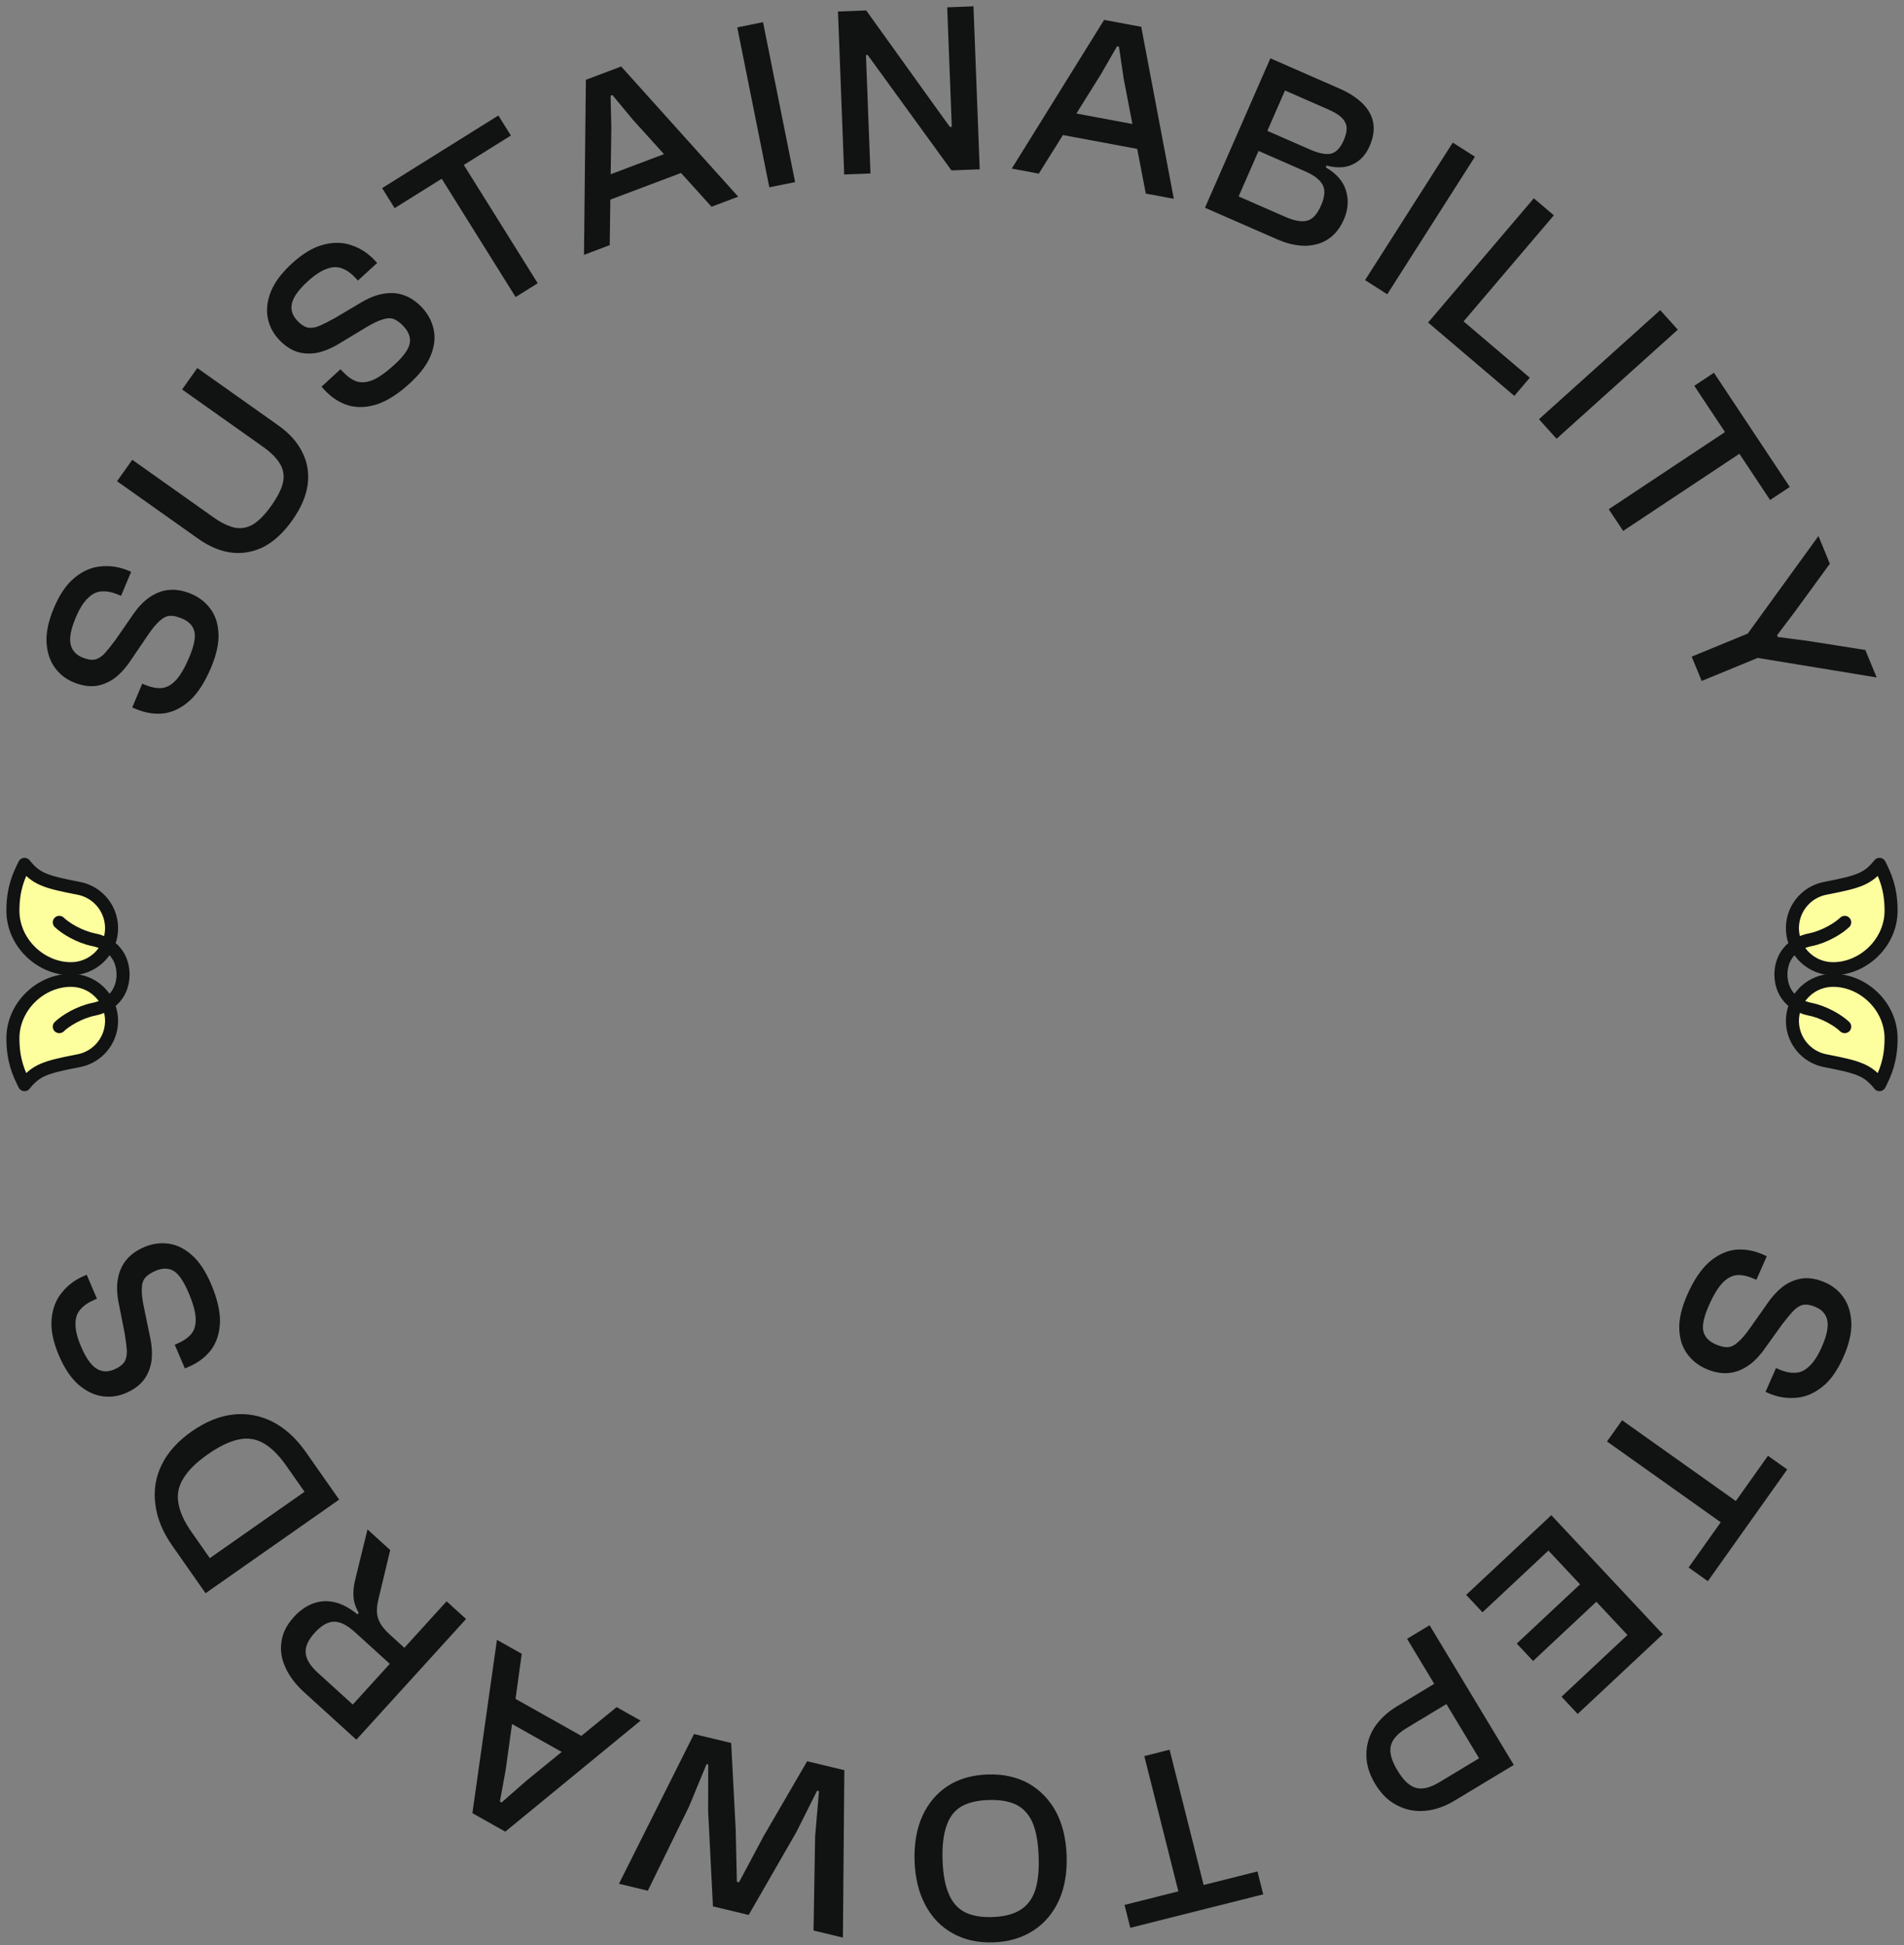 <svg width="184" height="188" viewBox="0 0 184 188" fill="none" xmlns="http://www.w3.org/2000/svg">
<rect x="0" y="0" width="184" height="188" fill="#808080" stroke="none"/>
<path d="M20.402 64.505C19.819 65.894 19.147 66.947 18.386 67.665C17.61 68.377 16.777 68.801 15.886 68.938C14.987 69.053 14.075 68.917 13.149 68.528L12.78 68.373L13.746 66.074L13.985 66.174C14.578 66.423 15.119 66.531 15.609 66.499C16.105 66.452 16.57 66.196 17.003 65.732C17.436 65.267 17.869 64.522 18.3 63.495C18.749 62.425 18.913 61.609 18.792 61.047C18.656 60.48 18.255 60.057 17.59 59.777C17.142 59.589 16.753 59.502 16.423 59.517C16.094 59.532 15.76 59.698 15.423 60.015C15.077 60.312 14.674 60.807 14.213 61.498L12.676 63.761C12.164 64.533 11.624 65.132 11.055 65.556C10.47 65.974 9.847 66.223 9.185 66.302C8.528 66.366 7.824 66.24 7.072 65.925C6.349 65.621 5.755 65.151 5.291 64.513C4.819 63.856 4.554 63.047 4.498 62.088C4.448 61.114 4.684 60.005 5.206 58.761C5.765 57.431 6.441 56.448 7.236 55.812C8.036 55.161 8.884 54.803 9.78 54.736C10.667 54.65 11.544 54.788 12.412 55.153L12.672 55.262L11.698 57.583L11.459 57.483C10.852 57.228 10.31 57.12 9.835 57.158C9.351 57.176 8.901 57.396 8.486 57.817C8.063 58.218 7.672 58.844 7.314 59.698C6.864 60.768 6.698 61.608 6.816 62.219C6.934 62.83 7.311 63.269 7.947 63.536C8.381 63.718 8.758 63.792 9.08 63.757C9.407 63.707 9.729 63.528 10.046 63.218C10.354 62.889 10.725 62.432 11.157 61.848L12.716 59.593C13.279 58.741 13.866 58.111 14.479 57.705C15.098 57.285 15.74 57.052 16.405 57.008C17.055 56.958 17.749 57.088 18.487 57.398C19.239 57.714 19.854 58.193 20.333 58.837C20.811 59.48 21.071 60.278 21.113 61.231C21.161 62.17 20.924 63.261 20.402 64.505ZM28.245 50.288C27.419 51.453 26.512 52.3 25.522 52.829C24.528 53.336 23.487 53.53 22.398 53.412C21.318 53.281 20.234 52.83 19.146 52.059L11.314 46.509L12.783 44.436L20.615 49.986C21.383 50.53 22.076 50.868 22.695 50.998C23.323 51.117 23.922 51.003 24.494 50.658C25.052 50.304 25.631 49.705 26.229 48.86C26.828 48.015 27.201 47.271 27.35 46.627C27.486 45.973 27.39 45.377 27.062 44.836C26.742 44.283 26.199 43.734 25.431 43.19L17.599 37.64L19.068 35.567L26.9 41.117C27.988 41.888 28.768 42.768 29.24 43.756C29.722 44.731 29.884 45.778 29.725 46.897C29.564 47.993 29.07 49.124 28.245 50.288ZM39.61 37.038C38.501 38.056 37.45 38.732 36.459 39.067C35.457 39.391 34.523 39.428 33.657 39.18C32.791 38.91 32.019 38.405 31.34 37.665L31.07 37.371L32.908 35.684L33.083 35.875C33.517 36.349 33.964 36.673 34.423 36.848C34.893 37.013 35.422 36.975 36.01 36.733C36.597 36.492 37.301 35.995 38.122 35.242C38.977 34.457 39.467 33.784 39.591 33.224C39.704 32.651 39.517 32.099 39.029 31.567C38.7 31.209 38.383 30.968 38.078 30.844C37.772 30.72 37.4 30.732 36.961 30.879C36.522 31.005 35.949 31.285 35.242 31.721L32.9 33.136C32.113 33.624 31.373 33.942 30.678 34.09C29.973 34.226 29.303 34.192 28.668 33.987C28.044 33.772 27.456 33.363 26.905 32.762C26.375 32.184 26.032 31.509 25.876 30.737C25.722 29.942 25.819 29.097 26.168 28.201C26.529 27.295 27.206 26.386 28.2 25.474C29.263 24.499 30.289 23.888 31.276 23.641C32.275 23.384 33.196 23.413 34.037 23.727C34.879 24.018 35.619 24.511 36.255 25.204L36.446 25.412L34.591 27.114L34.416 26.923C33.971 26.438 33.524 26.113 33.076 25.95C32.628 25.764 32.128 25.776 31.575 25.985C31.023 26.173 30.406 26.579 29.725 27.205C28.869 27.99 28.368 28.684 28.22 29.288C28.072 29.893 28.231 30.449 28.698 30.958C29.016 31.304 29.328 31.529 29.634 31.631C29.953 31.722 30.32 31.693 30.737 31.545C31.155 31.374 31.683 31.113 32.319 30.763L34.678 29.366C35.544 28.826 36.341 28.499 37.068 28.386C37.806 28.262 38.486 28.319 39.108 28.557C39.72 28.783 40.297 29.191 40.838 29.78C41.389 30.381 41.748 31.074 41.914 31.858C42.08 32.642 41.983 33.476 41.624 34.36C41.275 35.233 40.604 36.126 39.61 37.038ZM51.965 27.375L49.829 28.709L41.477 15.339L43.612 14.005L51.965 27.375ZM49.371 13.099L38.137 20.117L36.928 18.181L48.162 11.163L49.371 13.099ZM58.923 23.692L56.436 24.631L56.617 7.714L60.029 6.426L71.339 19.008L68.763 19.98L61.168 11.579L59.183 9.185L59.007 9.251L59.077 12.368L58.923 23.692ZM67.12 16.224L57.83 19.729L57.025 17.593L66.314 14.089L67.12 16.224ZM76.838 17.602L74.347 18.101L71.247 2.645L73.739 2.145L76.838 17.602ZM84.121 16.767L81.582 16.864L80.981 1.112L83.708 1.008L90.024 9.808L91.79 12.26L91.978 12.253L91.882 9.737L91.537 0.709L94.076 0.612L94.677 16.365L91.95 16.469L85.663 7.808L83.849 5.311L83.684 5.317L83.782 7.88L84.121 16.767ZM100.389 16.78L97.776 16.293L106.702 1.922L110.287 2.59L113.435 19.212L110.728 18.708L108.589 7.587L108.134 4.51L107.949 4.476L106.392 7.177L100.389 16.78ZM111.27 14.645L101.51 12.825L101.928 10.581L111.689 12.401L111.27 14.645ZM123.344 23.096L116.447 20.077L122.768 5.636L129.428 8.551C130.362 8.96 131.11 9.442 131.672 9.996C132.234 10.55 132.578 11.172 132.705 11.861C132.831 12.55 132.715 13.303 132.357 14.123C131.992 14.956 131.453 15.542 130.74 15.88C130.041 16.225 129.193 16.265 128.196 16L128.121 16.172C129.171 16.786 129.824 17.543 130.081 18.443C130.352 19.349 130.28 20.276 129.865 21.225C129.506 22.044 129.011 22.666 128.38 23.092C127.748 23.517 127.001 23.738 126.138 23.754C125.295 23.762 124.364 23.543 123.344 23.096ZM121.624 14.587L119.699 18.984L124.204 20.956C125.08 21.339 125.779 21.465 126.299 21.333C126.833 21.207 127.286 20.721 127.657 19.873C128.034 19.011 128.088 18.341 127.818 17.863C127.554 17.371 126.99 16.936 126.128 16.559L121.624 14.587ZM124.18 8.746L122.473 12.647L126.589 14.449C127.452 14.826 128.129 14.96 128.622 14.851C129.122 14.727 129.532 14.299 129.853 13.566C130.18 12.819 130.223 12.23 129.984 11.8C129.764 11.361 129.224 10.953 128.362 10.576L124.18 8.746ZM134.062 28.438L131.919 27.072L140.395 13.78L142.537 15.146L134.062 28.438ZM139.946 32.817L138.011 31.17L148.227 19.165L150.162 20.811L139.946 32.817ZM146.343 38.26L138.584 31.658L140.078 29.902L147.837 36.504L146.343 38.26ZM150.423 42.405L148.724 40.516L160.442 29.972L162.142 31.861L150.423 42.405ZM156.861 51.312L155.468 49.215L168.601 40.495L169.994 42.593L156.861 51.312ZM171.06 48.324L163.733 37.288L165.634 36.026L172.961 47.062L171.06 48.324ZM169.513 63.525L168.69 61.523L175.733 51.806L176.834 54.482L173.468 59.099L171.738 61.388L171.81 61.562L174.631 61.928L180.264 62.816L181.356 65.47L169.513 63.525ZM164.45 65.812L163.483 63.462L170.293 60.66L171.26 63.009L164.45 65.812Z" fill="#111212"/>
<path d="M163.053 125.139C163.66 123.761 164.351 122.72 165.125 122.015C165.912 121.317 166.753 120.908 167.646 120.787C168.547 120.687 169.457 120.84 170.375 121.245L170.741 121.406L169.735 123.688L169.499 123.584C168.91 123.324 168.371 123.207 167.88 123.23C167.383 123.268 166.914 123.516 166.473 123.973C166.032 124.429 165.586 125.167 165.137 126.186C164.669 127.248 164.49 128.061 164.602 128.625C164.728 129.194 165.121 129.625 165.781 129.916C166.226 130.112 166.613 130.206 166.943 130.197C167.273 130.188 167.609 130.028 167.952 129.716C168.303 129.425 168.715 128.938 169.188 128.255L170.765 126.019C171.29 125.256 171.841 124.668 172.417 124.254C173.009 123.846 173.636 123.608 174.3 123.541C174.958 123.488 175.66 123.626 176.406 123.955C177.124 124.271 177.709 124.752 178.161 125.398C178.622 126.064 178.872 126.877 178.912 127.837C178.945 128.811 178.689 129.916 178.145 131.15C177.563 132.471 176.869 133.442 176.063 134.064C175.251 134.7 174.397 135.043 173.501 135.094C172.612 135.165 171.737 135.011 170.876 134.631L170.618 134.517L171.634 132.213L171.87 132.318C172.473 132.584 173.013 132.702 173.489 132.671C173.973 132.662 174.426 132.45 174.849 132.037C175.279 131.644 175.681 131.024 176.054 130.177C176.523 129.115 176.703 128.277 176.596 127.665C176.489 127.052 176.12 126.606 175.489 126.328C175.058 126.138 174.682 126.058 174.36 126.087C174.032 126.131 173.707 126.305 173.385 126.609C173.07 126.933 172.692 127.383 172.249 127.959L170.65 130.186C170.073 131.028 169.475 131.647 168.855 132.043C168.228 132.452 167.583 132.673 166.917 132.705C166.266 132.744 165.574 132.602 164.842 132.279C164.096 131.95 163.489 131.46 163.022 130.808C162.555 130.157 162.309 129.354 162.284 128.4C162.252 127.46 162.509 126.373 163.053 125.139ZM155.299 139.311L156.757 137.259L169.609 146.388L168.151 148.44L155.299 139.311ZM163.184 151.492L170.855 140.693L172.715 142.015L165.044 152.814L163.184 151.492ZM148.062 148.171L149.917 146.435L160.691 157.942L158.836 159.679L148.062 148.171ZM141.69 154.137L149.35 146.965L150.926 148.648L143.266 155.82L141.69 154.137ZM146.579 158.842L153.982 151.912L155.557 153.595L148.155 160.526L146.579 158.842ZM150.904 163.979L158.565 156.807L160.124 158.473L152.464 165.645L150.904 163.979ZM135.035 164.885L139.951 161.922L141.13 163.877L135.951 166.998C135.064 167.532 134.55 168.108 134.409 168.724C134.254 169.348 134.468 170.144 135.051 171.111C135.634 172.079 136.238 172.64 136.862 172.794C137.473 172.957 138.222 172.772 139.109 172.237L144.287 169.116L145.465 171.07L140.549 174.034C139.608 174.601 138.659 174.925 137.702 175.008C136.744 175.091 135.851 174.915 135.021 174.481C134.187 174.068 133.478 173.378 132.895 172.411C132.312 171.444 132.029 170.488 132.046 169.544C132.049 168.608 132.311 167.736 132.832 166.927C133.36 166.133 134.094 165.452 135.035 164.885ZM135.978 158.383L138.154 157.071L146.292 170.572L144.115 171.884L135.978 158.383ZM110.584 169.717L113.026 169.103L116.875 184.39L114.433 185.004L110.584 169.717ZM108.674 184.101L121.52 180.867L122.077 183.08L109.231 186.314L108.674 184.101ZM95.454 171.493C96.943 171.444 98.255 171.731 99.39 172.353C100.509 172.991 101.394 173.903 102.045 175.09C102.681 176.294 103.026 177.718 103.08 179.364C103.134 181.01 102.883 182.447 102.327 183.673C101.756 184.916 100.932 185.885 99.857 186.579C98.766 187.29 97.476 187.67 95.986 187.719C94.481 187.768 93.169 187.474 92.049 186.836C90.93 186.213 90.053 185.301 89.417 184.097C88.782 182.91 88.437 181.493 88.383 179.847C88.329 178.201 88.58 176.756 89.135 175.514C89.692 174.287 90.507 173.319 91.582 172.609C92.658 171.914 93.949 171.542 95.454 171.493ZM95.535 173.962C94.437 173.998 93.558 174.208 92.895 174.59C92.233 174.989 91.759 175.608 91.473 176.45C91.171 177.291 91.043 178.394 91.087 179.758C91.133 181.138 91.333 182.23 91.689 183.034C92.03 183.855 92.544 184.442 93.23 184.796C93.917 185.15 94.809 185.309 95.906 185.273C96.988 185.238 97.867 185.02 98.545 184.622C99.222 184.223 99.712 183.602 100.014 182.761C100.301 181.935 100.421 180.833 100.376 179.453C100.331 178.089 100.138 176.997 99.798 176.176C99.441 175.356 98.912 174.769 98.21 174.416C97.508 174.078 96.616 173.927 95.535 173.962ZM78.003 170.214L81.595 171.077L81.457 187.257L78.62 186.575L78.772 177.489L79.148 173.103L78.965 173.059L76.964 177.054L72.352 185.069L68.898 184.238L68.431 175.004L68.442 170.529L68.282 170.491L66.601 174.564L62.607 182.726L59.816 182.056L67.068 167.586L70.66 168.449L71.096 176.805L71.21 181.866L71.416 181.916L73.795 177.454L78.003 170.214ZM59.591 164.984L61.908 166.286L48.831 177.02L45.652 175.233L48.023 158.482L50.422 159.831L48.868 171.048L48.309 174.108L48.473 174.2L50.816 172.144L59.591 164.984ZM48.601 163.503L57.257 168.368L56.138 170.358L47.483 165.493L48.601 163.503ZM43.16 154.759L45.04 156.468L34.438 168.134L29.423 163.576C28.564 162.796 27.948 161.981 27.574 161.133C27.19 160.296 27.067 159.464 27.205 158.636C27.321 157.808 27.717 157.023 28.392 156.28C28.972 155.642 29.606 155.201 30.294 154.957C30.96 154.714 31.658 154.681 32.388 154.857C33.096 155.034 33.814 155.422 34.542 156.02L34.669 155.88C34.366 155.351 34.196 154.826 34.16 154.306C34.124 153.786 34.181 153.233 34.331 152.649L35.516 147.812L37.71 149.806L36.626 154.321C36.494 154.816 36.427 155.263 36.424 155.663C36.421 156.063 36.517 156.447 36.712 156.816C36.907 157.184 37.231 157.574 37.684 157.985L39.077 159.251L43.16 154.759ZM34.093 164.736L37.669 160.801L34.308 157.747C33.554 157.061 32.877 156.721 32.277 156.728C31.678 156.734 31.057 157.091 30.413 157.799C29.78 158.496 29.489 159.143 29.54 159.74C29.58 160.349 29.977 160.996 30.732 161.682L34.093 164.736ZM29.562 140.344L32.303 144.256L30.415 145.579L27.674 141.668C26.954 140.64 26.226 139.915 25.489 139.493C24.744 139.057 23.938 138.932 23.072 139.118C22.184 139.3 21.188 139.777 20.083 140.552C18.978 141.326 18.196 142.095 17.735 142.858C17.252 143.618 17.088 144.422 17.242 145.272C17.375 146.117 17.802 147.054 18.522 148.081L21.263 151.993L19.394 153.302L16.653 149.391C15.717 148.055 15.17 146.714 15.012 145.369C14.833 144.02 15.041 142.744 15.635 141.543C16.229 140.341 17.194 139.272 18.53 138.336C19.866 137.4 21.201 136.857 22.533 136.709C23.865 136.56 25.142 136.796 26.361 137.416C27.559 138.032 28.626 139.008 29.562 140.344ZM31.318 142.849L32.776 144.93L19.866 153.977L18.408 151.896L31.318 142.849ZM20.396 124.089C20.986 125.475 21.274 126.69 21.26 127.737C21.231 128.789 20.955 129.682 20.433 130.417C19.89 131.143 19.156 131.702 18.233 132.096L17.865 132.253L16.887 129.959L17.125 129.857C17.717 129.605 18.172 129.292 18.489 128.918C18.801 128.529 18.941 128.017 18.91 127.383C18.878 126.748 18.644 125.919 18.207 124.895C17.752 123.827 17.281 123.141 16.793 122.837C16.291 122.54 15.708 122.532 15.044 122.815C14.597 123.006 14.264 123.225 14.045 123.471C13.826 123.718 13.713 124.073 13.706 124.536C13.679 124.992 13.753 125.625 13.928 126.437L14.482 129.117C14.68 130.021 14.733 130.825 14.641 131.53C14.534 132.24 14.279 132.86 13.874 133.391C13.463 133.907 12.883 134.325 12.132 134.645C11.411 134.952 10.66 135.051 9.88 134.94C9.079 134.821 8.314 134.448 7.586 133.82C6.852 133.178 6.221 132.237 5.692 130.996C5.126 129.668 4.892 128.498 4.988 127.485C5.079 126.457 5.412 125.599 5.988 124.91C6.544 124.213 7.254 123.68 8.12 123.311L8.38 123.2L9.367 125.516L9.129 125.618C8.523 125.876 8.068 126.189 7.765 126.557C7.44 126.917 7.285 127.393 7.298 127.984C7.291 128.567 7.469 129.284 7.832 130.135C8.287 131.203 8.774 131.907 9.295 132.248C9.815 132.589 10.393 132.624 11.028 132.354C11.461 132.169 11.776 131.949 11.975 131.694C12.166 131.425 12.262 131.069 12.261 130.626C12.239 130.175 12.169 129.591 12.051 128.874L11.519 126.185C11.299 125.188 11.256 124.328 11.391 123.605C11.52 122.868 11.801 122.245 12.232 121.738C12.649 121.236 13.226 120.828 13.962 120.515C14.712 120.195 15.485 120.087 16.279 120.192C17.074 120.296 17.828 120.665 18.542 121.299C19.249 121.918 19.867 122.849 20.396 124.089Z" fill="#111212"/>
<path d="M177.149 93.621C176.166 93.624 175.217 93.257 174.491 92.593C173.765 91.929 173.315 91.017 173.231 90.037C173.146 89.056 173.433 88.081 174.034 87.302C174.636 86.524 175.507 86 176.477 85.834C179.67 85.218 180.51 84.926 181.631 83.537C182.191 84.657 182.751 85.879 182.751 88.019C182.751 91.1 180.074 93.621 177.149 93.621Z" fill="#FDFF9F" stroke="#111212" stroke-width="1.26" stroke-linecap="round" stroke-linejoin="round"/>
<path d="M172.107 94.181C172.107 92.501 173.144 91.179 174.953 90.82C176.309 90.551 177.709 89.7 178.27 89.14" stroke="#111212" stroke-width="1.26" stroke-linecap="round" stroke-linejoin="round"/>
<path d="M177.149 94.742C176.166 94.739 175.217 95.106 174.491 95.769C173.765 96.433 173.315 97.346 173.231 98.326C173.146 99.306 173.433 100.282 174.034 101.06C174.636 101.839 175.507 102.363 176.477 102.528C179.67 103.145 180.51 103.436 181.631 104.825C182.191 103.705 182.751 102.484 182.751 100.344C182.751 97.263 180.074 94.742 177.149 94.742Z" fill="#FDFF9F" stroke="#111212" stroke-width="1.26" stroke-linecap="round" stroke-linejoin="round"/>
<path d="M172.107 94.181C172.107 95.862 173.144 97.183 174.953 97.542C176.309 97.811 177.709 98.662 178.27 99.223" stroke="#111212" stroke-width="1.26" stroke-linecap="round" stroke-linejoin="round"/>
<path d="M6.85 93.621C7.834 93.624 8.782 93.257 9.508 92.593C10.234 91.929 10.684 91.017 10.769 90.037C10.853 89.056 10.566 88.081 9.965 87.302C9.364 86.524 8.492 86 7.522 85.834C4.329 85.218 3.489 84.926 2.368 83.537C1.808 84.657 1.248 85.879 1.248 88.019C1.248 91.1 3.926 93.621 6.85 93.621Z" fill="#FDFF9F" stroke="#111212" stroke-width="1.26" stroke-linecap="round" stroke-linejoin="round"/>
<path d="M11.892 94.181C11.892 92.501 10.856 91.179 9.046 90.82C7.691 90.551 6.29 89.7 5.73 89.14" stroke="#111212" stroke-width="1.26" stroke-linecap="round" stroke-linejoin="round"/>
<path d="M6.85 94.742C7.834 94.739 8.782 95.106 9.508 95.769C10.234 96.433 10.684 97.346 10.769 98.326C10.853 99.306 10.566 100.282 9.965 101.06C9.364 101.839 8.492 102.363 7.522 102.528C4.329 103.145 3.489 103.436 2.368 104.825C1.808 103.705 1.248 102.484 1.248 100.344C1.248 97.263 3.926 94.742 6.85 94.742Z" fill="#FDFF9F" stroke="#111212" stroke-width="1.26" stroke-linecap="round" stroke-linejoin="round"/>
<path d="M11.892 94.181C11.892 95.862 10.856 97.183 9.046 97.542C7.691 97.811 6.29 98.662 5.73 99.223" stroke="#111212" stroke-width="1.26" stroke-linecap="round" stroke-linejoin="round"/>
</svg>
